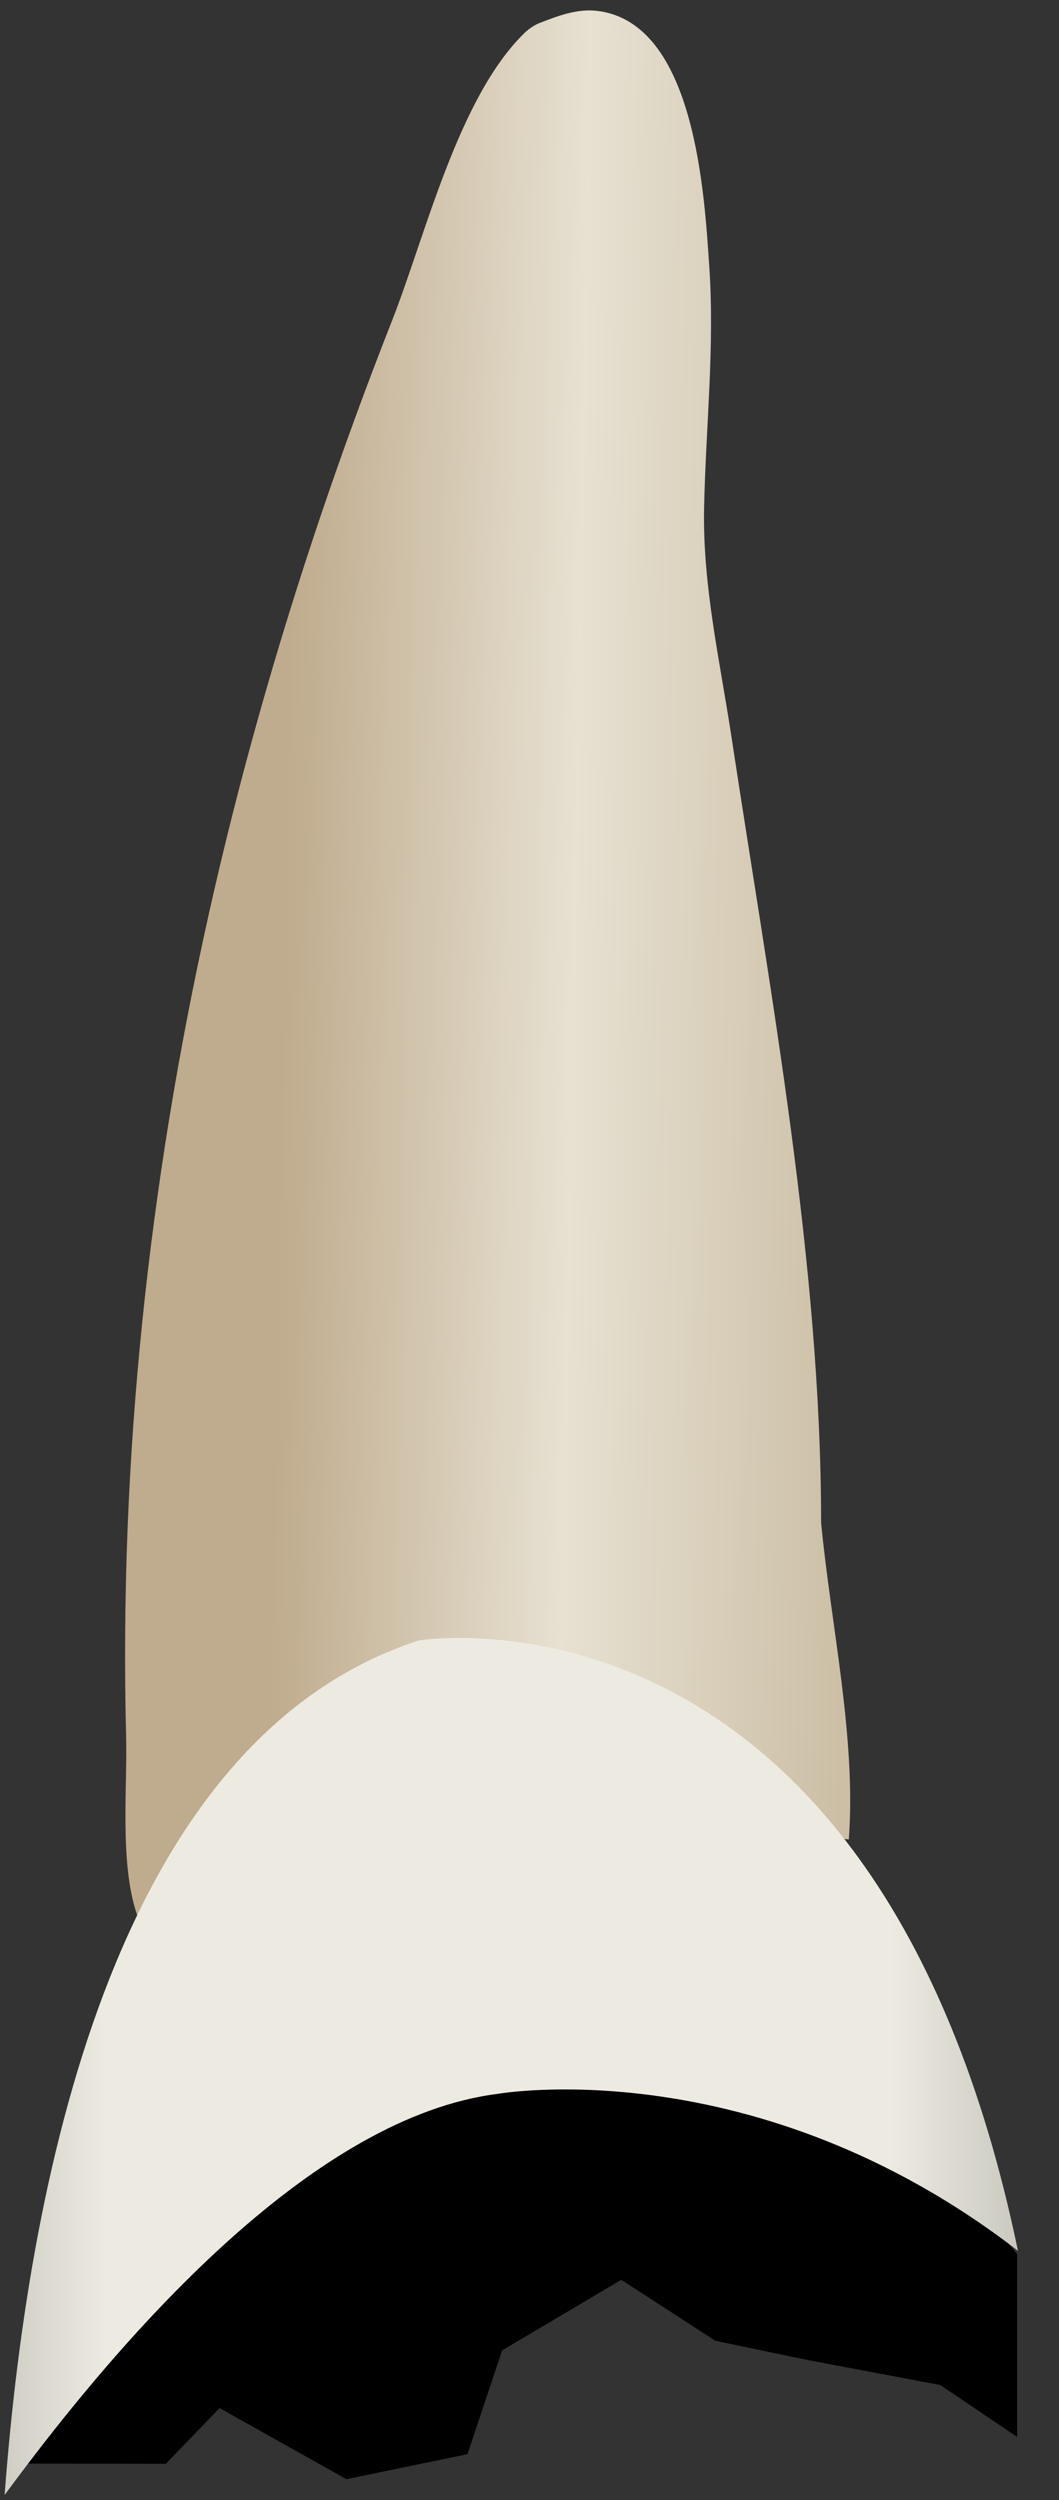<svg width="25" height="59" viewBox="0 0 25 59" fill="none" xmlns="http://www.w3.org/2000/svg">
<rect x="0" y="0" width="25" height="59" fill="#333333" stroke="none"/>
<path d="M12.366 0.794C10.813 2.32 10.04 5.573 9.258 7.559C6.868 13.631 5.051 19.937 3.999 26.38C3.475 29.587 3.14 32.826 3.012 36.073C2.948 37.706 2.936 39.341 2.977 40.975C3.011 42.313 2.79 44.258 3.346 45.471C4.03 44.698 4.517 43.768 5.241 43.025C7.012 41.206 9.3 39.906 11.885 39.905C12.976 39.904 14.048 40.126 15.068 40.498C15.481 40.649 15.886 40.825 16.28 41.021C17.43 41.593 18.815 43.318 20.038 43.411C20.217 41.019 19.612 38.334 19.384 35.935C19.384 29.845 18.181 23.413 17.27 17.404C16.996 15.597 16.583 13.814 16.622 11.981C16.661 10.089 16.873 8.199 16.745 6.305C16.63 4.61 16.417 0.515 14.082 0.255C13.623 0.204 13.171 0.374 12.741 0.542C12.603 0.596 12.479 0.684 12.366 0.794Z" fill="url(#paint0_linear_82_7426)"/>
<path d="M10.213 45.525C10.213 45.525 15.03 44.836 19.493 48.287L21.153 49.799C21.539 50.21 24.011 53.195 24.011 53.195V57.511L22.196 56.286L19.066 55.697L16.889 55.243L14.667 53.804L11.853 55.47L11.036 57.919L8.178 58.509L5.184 56.831L3.914 58.146L0.375 58.139C0.375 58.139 5.308 46.026 10.213 45.525Z" fill="black"/>
<path d="M11.736 49.417C7.489 49.959 3.095 54.819 0.109 58.882C0.706 50.917 2.888 40.985 9.887 38.715C9.887 38.715 20.668 36.919 24.031 53.119C17.825 48.329 11.736 49.417 11.736 49.417Z" fill="url(#paint1_linear_82_7426)"/>
<defs>
<linearGradient id="paint0_linear_82_7426" x1="6.68" y1="22.824" x2="20.161" y2="23.065" gradientUnits="userSpaceOnUse">
<stop stop-color="#BFAB8D"/>
<stop offset="0.508" stop-color="#E7E1D2"/>
<stop offset="1" stop-color="#CCBFA6"/>
</linearGradient>
<linearGradient id="paint1_linear_82_7426" x1="28.686" y1="48.757" x2="-4.553" y2="48.774" gradientUnits="userSpaceOnUse">
<stop stop-color="#94938C"/>
<stop offset="0.23" stop-color="#EDEBE1"/>
<stop offset="0.788" stop-color="#EDEBE1"/>
<stop offset="1" stop-color="#94938C"/>
</linearGradient>
</defs>
</svg>
